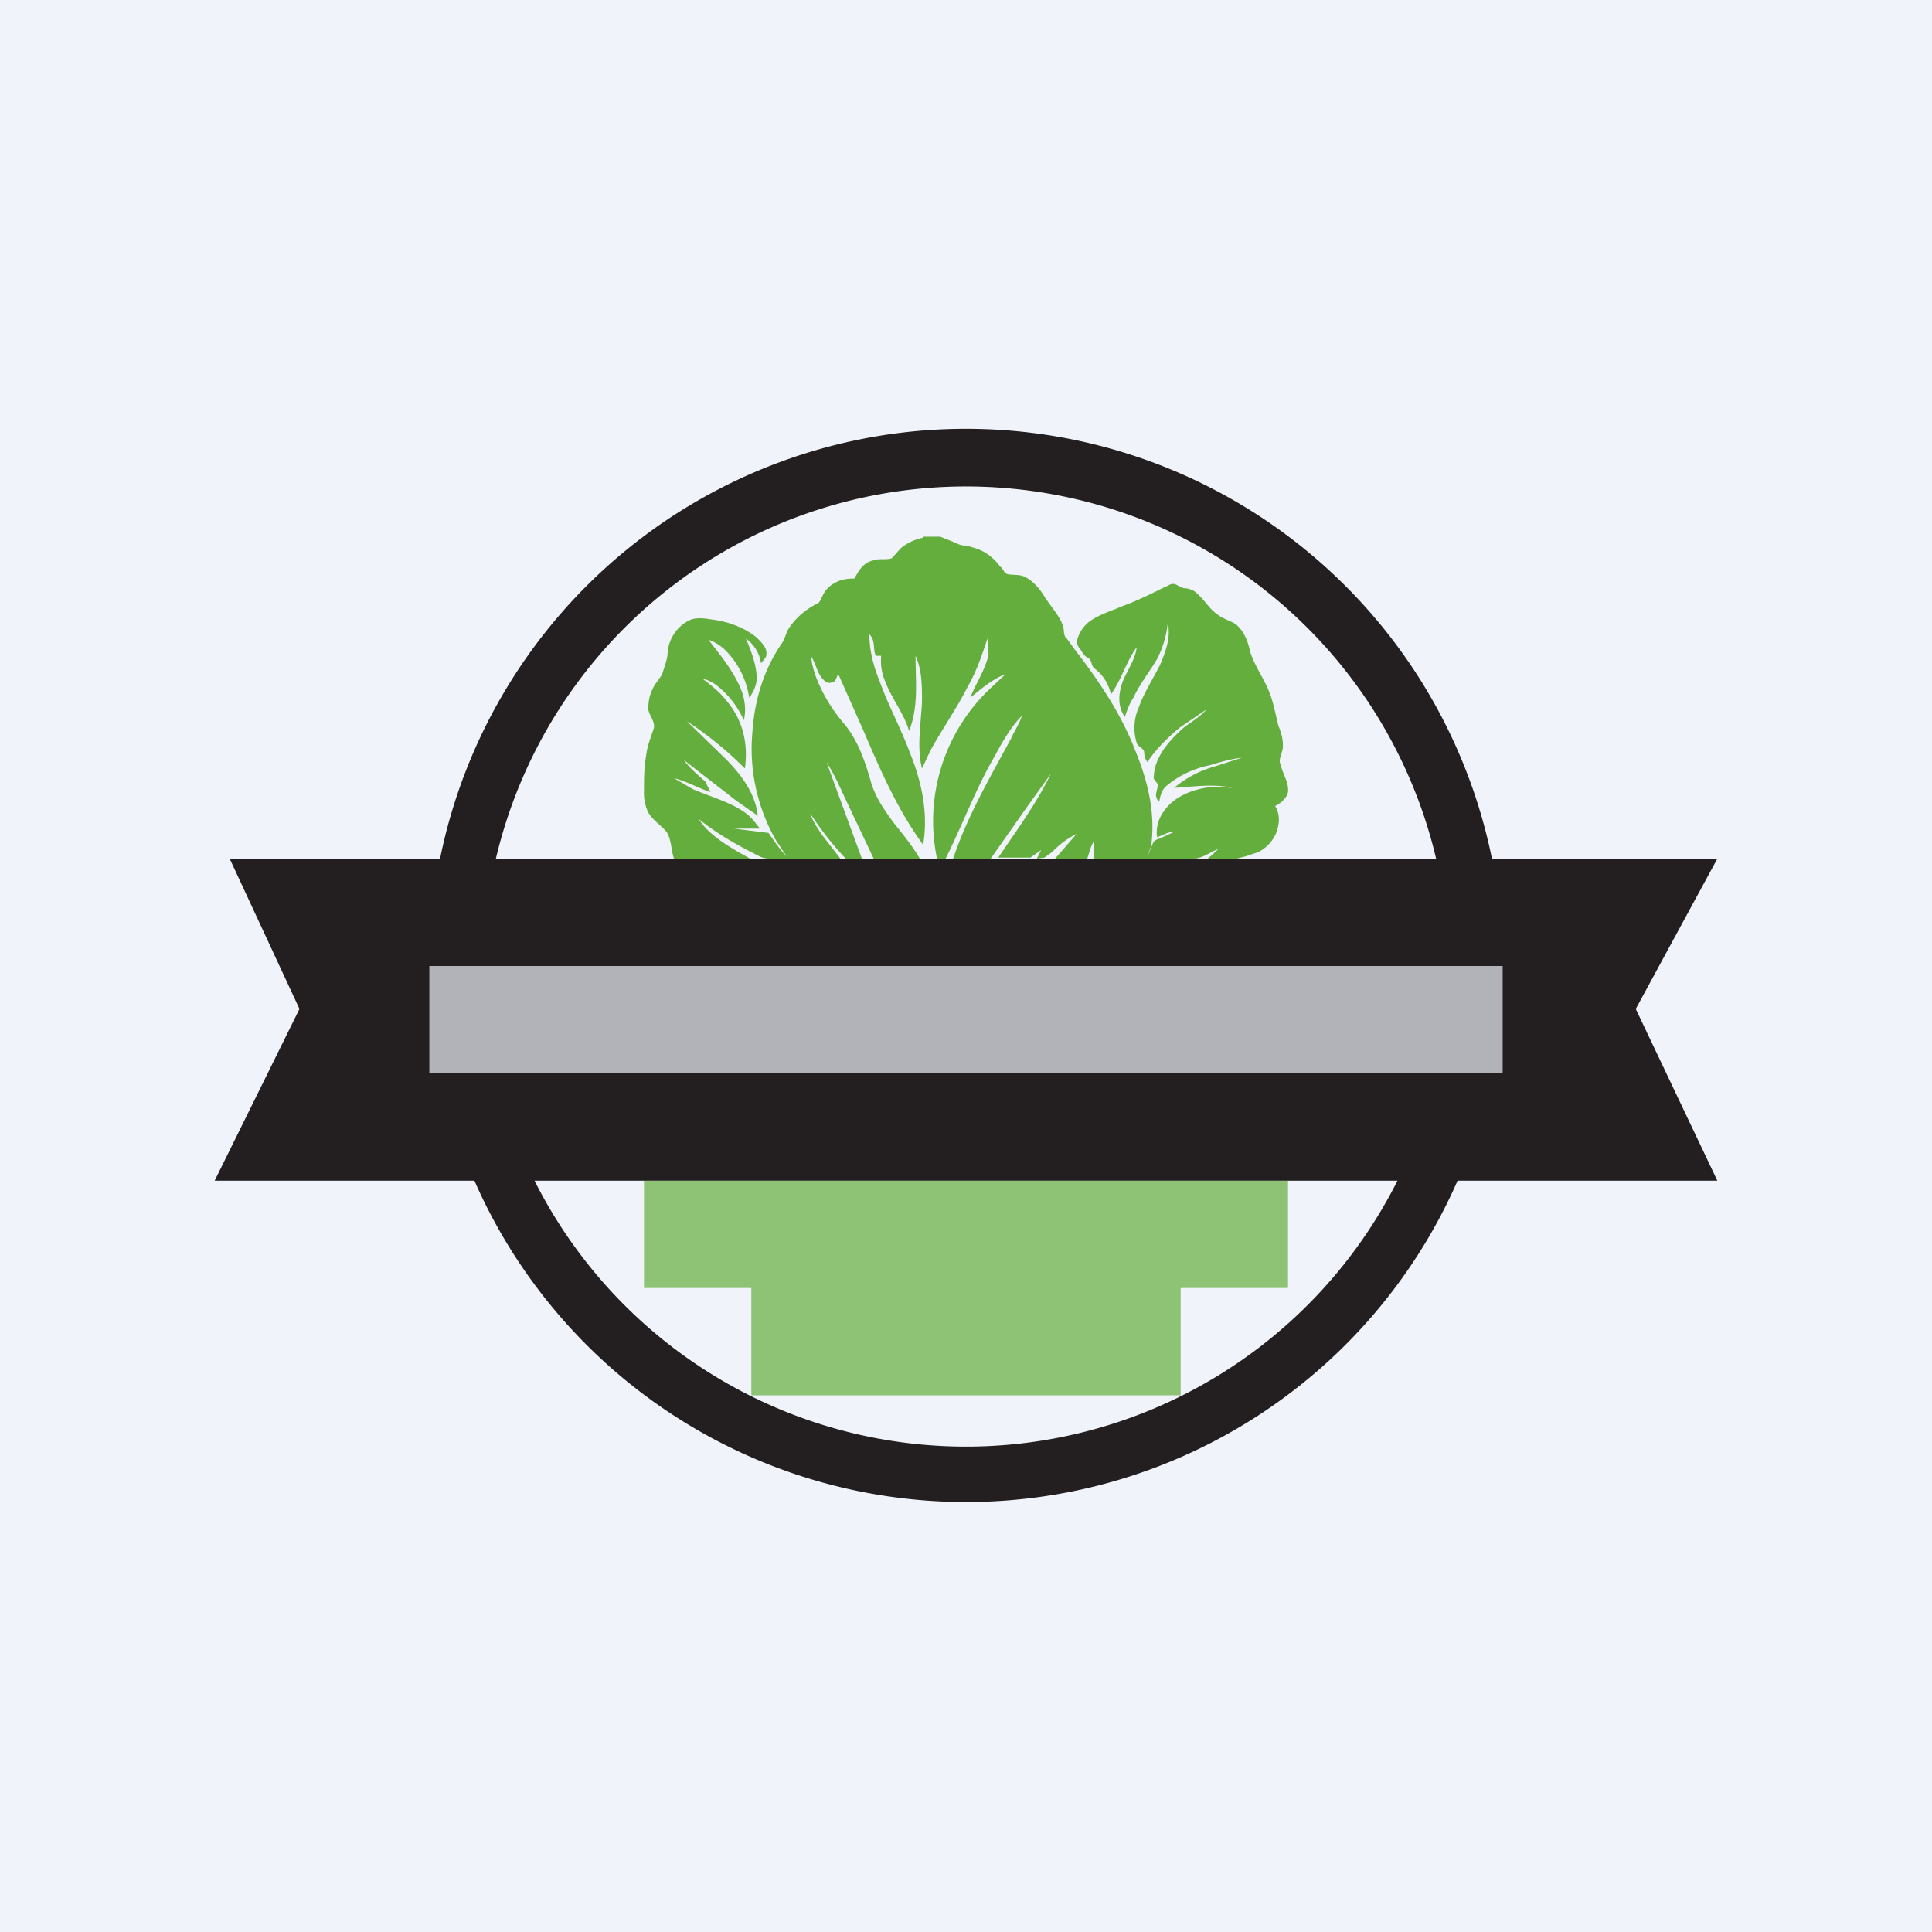 <!-- by TradingView --><svg width="18" height="18" viewBox="0 0 18 18" xmlns="http://www.w3.org/2000/svg"><path fill="#F0F3FA" d="M0 0h18v18H0z"/><path d="M8.6 5h.16l.15.06c.05.03.1.02.15.04.12.03.2.1.26.18.03.02.03.06.07.07.06.01.12 0 .17.03.07.04.12.1.16.16.06.1.14.18.18.28.02.04 0 .1.04.13l.08.11c.23.3.43.6.56.94.11.27.18.55.15.84 0 .05-.03.1-.04.14l.05-.12c.01-.03.04-.04.07-.05l.13-.06c-.06 0-.1.03-.16.05a.33.33 0 0 1 .07-.25c.09-.13.28-.21.47-.22l.16.01c-.18-.04-.36-.01-.54 0a1 1 0 0 1 .38-.2l.25-.08c-.1.01-.2.04-.3.07a.9.9 0 0 0-.4.19c-.05.04-.06.1-.07.15-.02-.02-.03-.04-.03-.07l.02-.09c-.02-.03-.05-.05-.04-.08.01-.18.14-.33.29-.46.07-.05.15-.1.2-.16l-.25.17c-.12.1-.22.2-.3.32a.16.16 0 0 1-.03-.09c0-.04-.06-.05-.07-.09a.47.47 0 0 1 .02-.33c.05-.14.13-.26.2-.4.05-.12.1-.25.07-.39a.93.93 0 0 1-.1.34c-.07.12-.16.23-.22.36-.04.06-.06.12-.08.18-.07-.1-.06-.22-.02-.33.04-.1.12-.21.13-.32-.1.14-.14.3-.24.44a.4.4 0 0 0-.15-.24c-.04-.03-.02-.07-.06-.1-.05-.02-.06-.07-.09-.1l-.02-.04a.32.32 0 0 1 .15-.22c.08-.05.18-.08.27-.12.14-.05.28-.12.4-.18.03-.01.05-.03.08-.03s.06.03.1.04c.03 0 .07.01.1.03.09.07.13.16.22.22.05.04.14.06.18.1.08.08.1.17.12.25.04.12.11.22.16.33.05.11.07.23.1.35.03.07.05.15.04.22-.01.05-.04.1-.02.14.02.09.08.17.07.26-.01.05-.06.1-.12.13.05.08.04.17.01.25a.35.35 0 0 1-.17.18l-.12.04-.08.02h-.27a.87.87 0 0 0 .1-.09c-.08.03-.16.1-.26.09h-.9v-.16c-.03.05-.04.1-.06.16h-.3l.2-.23c-.1.05-.16.1-.23.17l-.07.05-.07.01.04-.08-.1.07H9.3c.17-.25.36-.51.49-.78l-.23.32-.33.47h-.35c.13-.39.34-.75.54-1.12.03-.07.08-.14.1-.21-.1.1-.18.24-.25.37-.18.31-.3.64-.46.96h-.08a1.7 1.7 0 0 1 .49-1.58l.15-.14c-.13.05-.23.14-.33.22.05-.13.14-.26.17-.4l-.01-.15c-.05.15-.1.3-.18.44-.1.2-.24.4-.35.6l-.08.17c-.05-.2-.01-.42 0-.62 0-.15 0-.3-.06-.43 0 .24.03.47-.06.7-.05-.17-.17-.31-.23-.48a.47.47 0 0 1-.03-.22h-.05c-.03-.06 0-.14-.06-.2 0 .16.04.3.1.45.08.22.2.44.28.66.11.27.17.57.12.85-.24-.33-.4-.7-.55-1.05l-.24-.54c-.02.03-.02.08-.07.08-.04.01-.06-.02-.08-.04-.05-.06-.06-.14-.1-.2 0 .06.02.12.04.18.06.16.15.31.27.45.13.16.19.35.24.52.04.15.13.28.22.4.08.1.17.21.24.33h-.43l-.27-.57c-.05-.11-.1-.22-.17-.33l.33.9h-.15a2.92 2.92 0 0 1-.33-.42c.02.07.07.14.11.2l.17.22H7.2c-.04 0-.08 0-.12-.02-.2-.1-.4-.21-.57-.35.1.16.3.27.48.37h-.71c-.03-.08-.02-.17-.07-.25-.05-.06-.13-.11-.17-.18a.42.42 0 0 1-.04-.2c0-.1 0-.22.02-.33.01-.09.04-.16.07-.25.02-.06-.04-.12-.05-.18 0-.07.01-.13.04-.19.02-.05.07-.1.09-.14.02-.07.05-.14.05-.2a.37.37 0 0 1 .2-.3c.06-.03.14-.02.2-.01.17.02.32.08.43.17.05.05.1.1.09.16 0 .03-.03.05-.05.08a.34.34 0 0 0-.14-.23c.05.12.1.25.1.37 0 .06-.03.13-.07.18a.79.79 0 0 0-.22-.44.42.42 0 0 0-.16-.1c.1.13.2.25.27.39.06.11.09.24.06.36a.85.85 0 0 0-.26-.33.4.4 0 0 0-.13-.06c.08.06.17.13.23.21.16.19.2.41.17.63a3.3 3.3 0 0 0-.54-.44l.36.35c.15.15.28.33.3.53l-.2-.14-.49-.38c.05.07.13.14.2.2l.05.1c-.12-.04-.22-.1-.34-.13l.17.1c.16.07.35.12.49.22.06.04.1.1.14.15h-.24l.32.04c.05.07.1.15.17.22l-.1-.15a1.72 1.72 0 0 1-.22-1.01c.02-.29.1-.57.27-.82.03-.04.04-.09.06-.13.06-.1.15-.18.26-.24.04-.01.04-.04.06-.07.02-.05.06-.1.12-.13.05-.03.11-.04.18-.04.04-.07.08-.15.18-.17.05-.02.12 0 .17-.02l.08-.09a.46.46 0 0 1 .21-.1Z" fill="#64AE3D"/><path opacity=".7" fill="#64AE3D" d="M7 12h4v1H7zM6 11h6v1H6z"/><path d="M13.02 11a4.5 4.5 0 0 1-8.04 0h8.04Zm.36-3H4.62a4.5 4.5 0 0 1 8.76 0Zm.52 0a5 5 0 0 0-9.8 0H2.14l.65 1.4L2 11h2.42a5 5 0 0 0 9.16 0H16l-.76-1.6L16 8h-2.1Z" fill="#231F20"/><path opacity=".7" fill="#F0F3FA" d="M4 9h10v1H4z"/></svg>